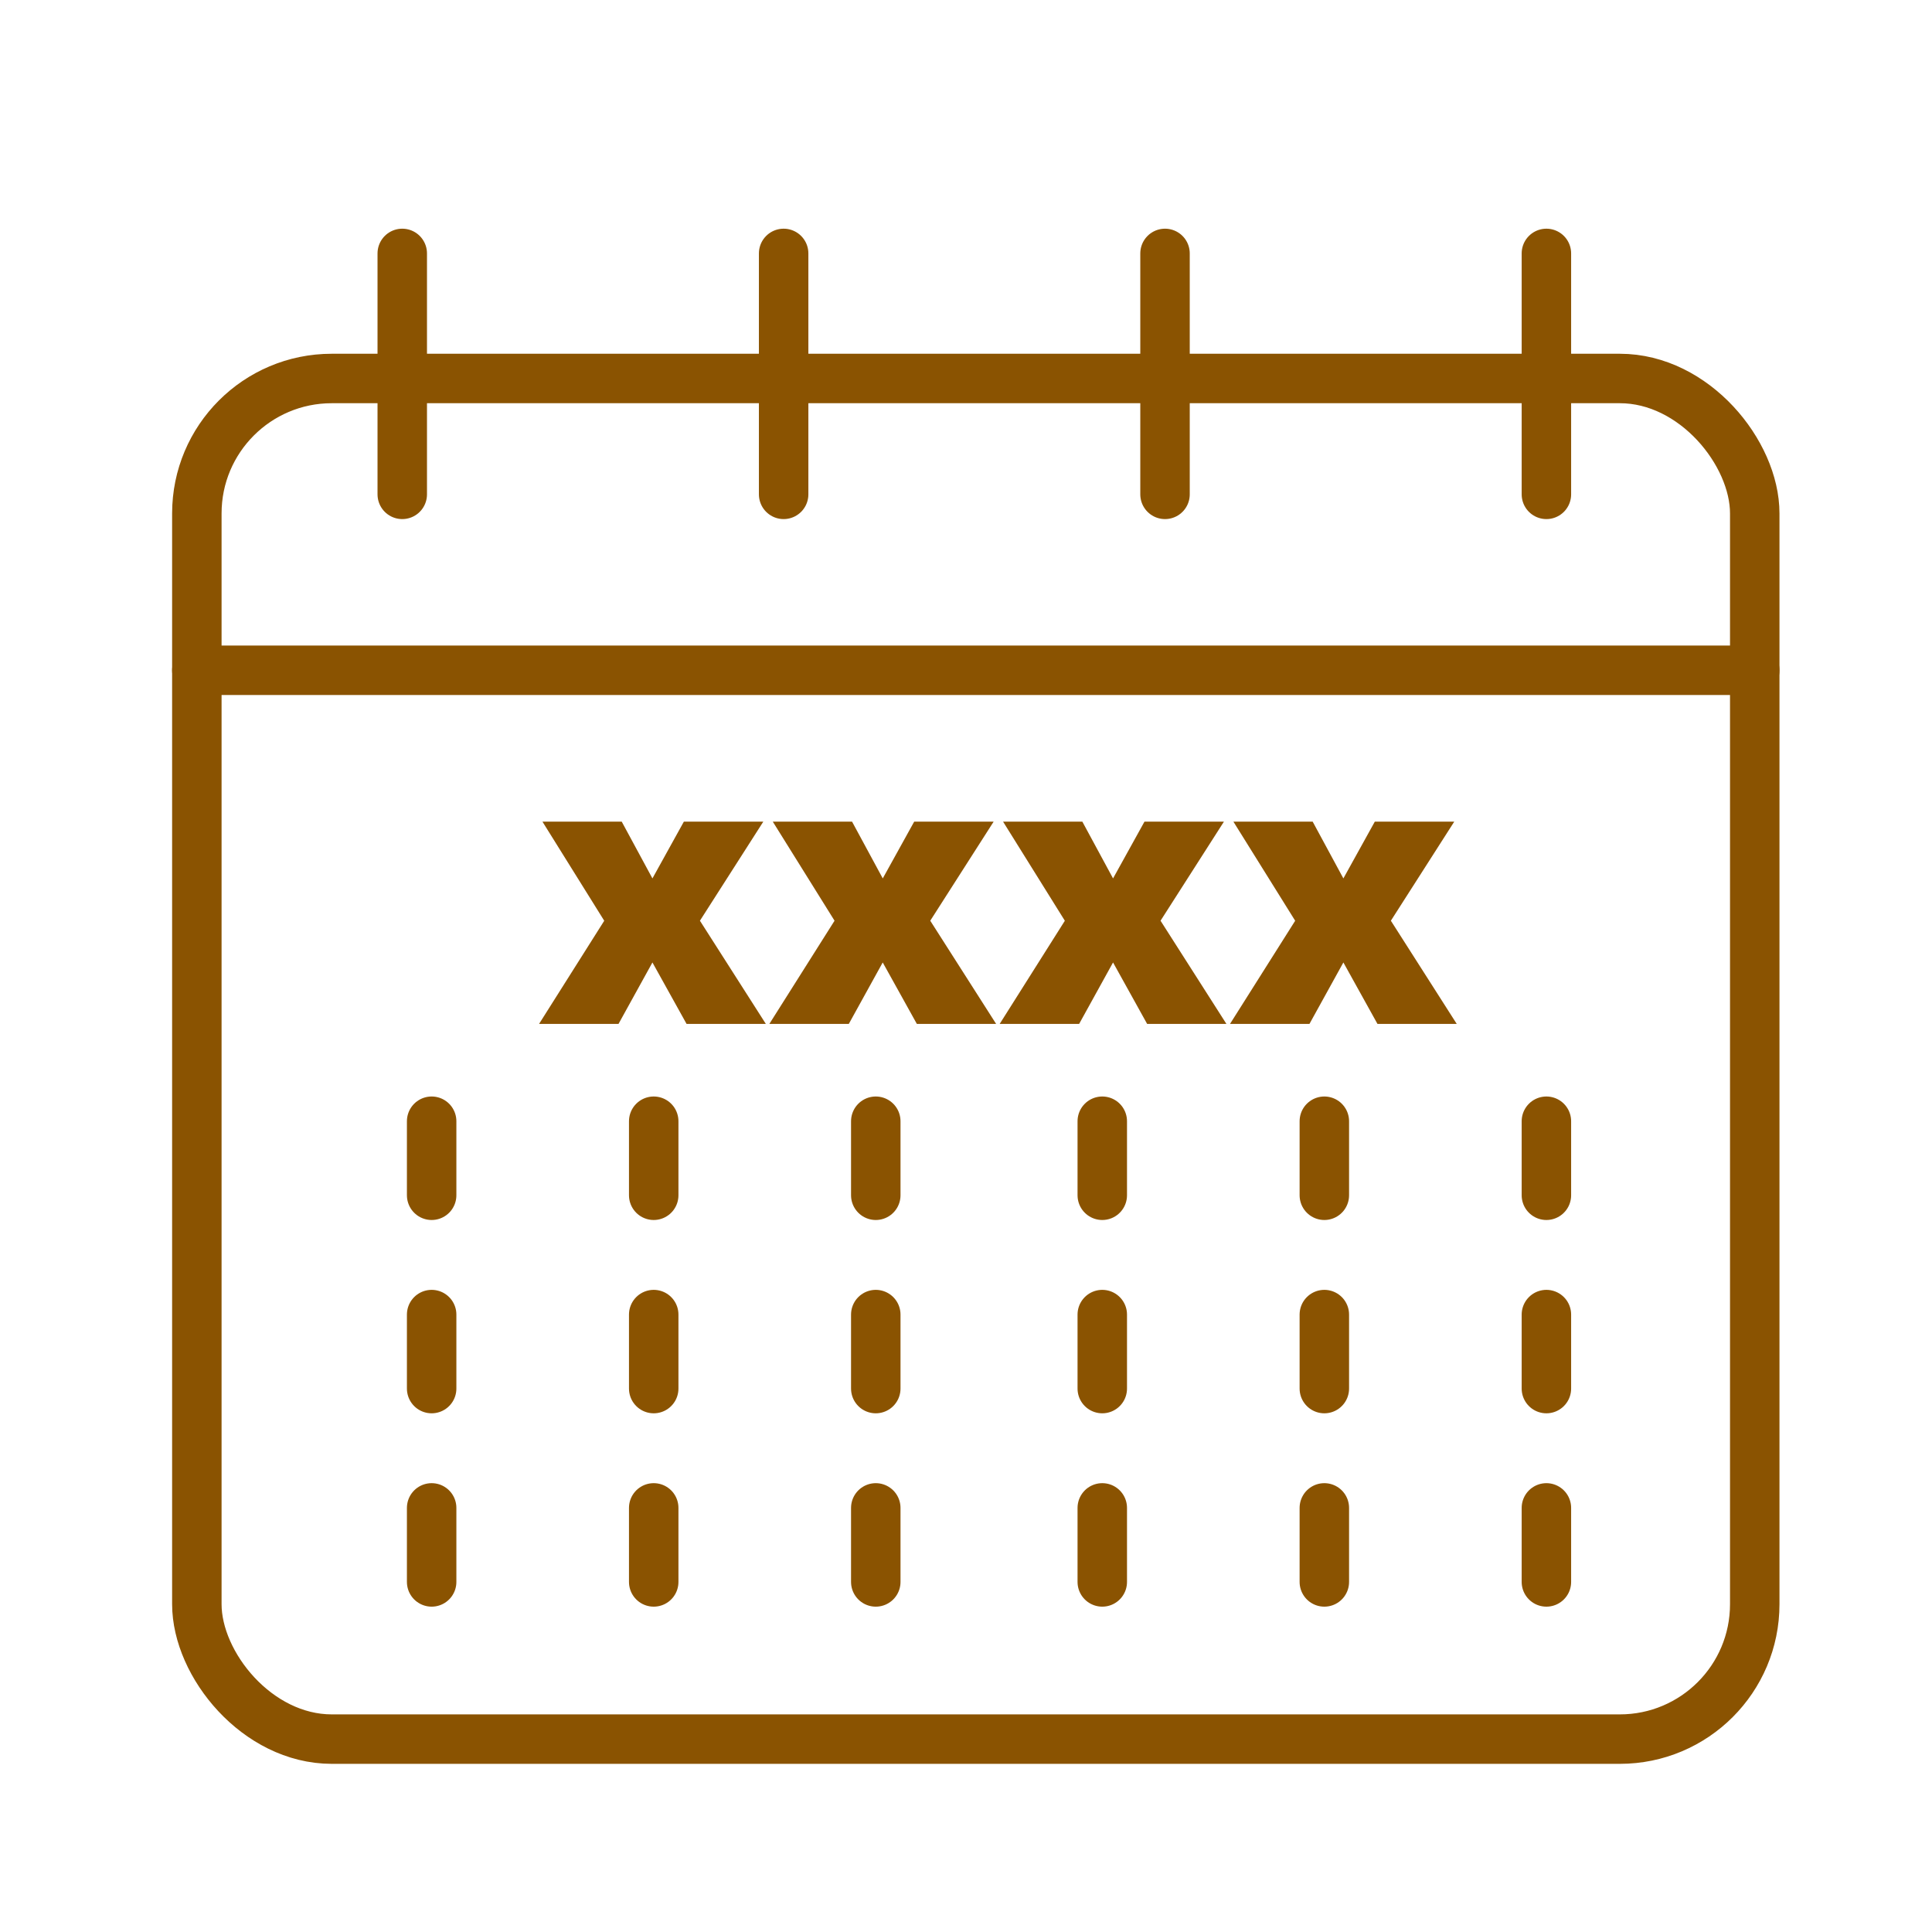 <?xml version='1.0' encoding='UTF-8'?>
<svg xmlns="http://www.w3.org/2000/svg" id="aa" data-name="Calendrier_2" viewBox="0 0 453.54 453.54">
  <defs>
    <style>
      .am {
        fill: #8A5301;
        stroke-width: 0px;
      }

      .an {
        fill: none;
        stroke: #8A5301;
        stroke-linecap: round;
        stroke-linejoin: round;
        stroke-width: 11.61px;
      }
    </style>
  </defs>
  <g>
    <rect class="an" x="46.21" y="88.85" width="365.72" height="319.41" rx="31.67" ry="31.67"/>
    <line class="an" x1="94.43" y1="59.49" x2="94.43" y2="116.05"/>
    <line class="an" x1="363.02" y1="59.49" x2="363.02" y2="116.05"/>
    <line class="an" x1="183.96" y1="59.49" x2="183.96" y2="116.05"/>
    <line class="an" x1="273.49" y1="59.49" x2="273.49" y2="116.05"/>
    <line class="an" x1="46.21" y1="157.35" x2="411.93" y2="157.35"/>
  </g>
  <g>
    <g>
      <line class="an" x1="258.76" y1="353.98" x2="258.76" y2="371.36"/>
      <line class="an" x1="310.89" y1="353.98" x2="310.89" y2="371.36"/>
      <line class="an" x1="363.02" y1="353.98" x2="363.02" y2="371.36"/>
    </g>
    <g>
      <line class="an" x1="101.33" y1="353.98" x2="101.33" y2="371.36"/>
      <line class="an" x1="153.46" y1="353.98" x2="153.46" y2="371.36"/>
      <line class="an" x1="205.59" y1="353.98" x2="205.59" y2="371.36"/>
    </g>
  </g>
  <g>
    <g>
      <line class="an" x1="258.76" y1="308.6" x2="258.76" y2="325.97"/>
      <line class="an" x1="310.89" y1="308.6" x2="310.89" y2="325.97"/>
      <line class="an" x1="363.02" y1="308.6" x2="363.02" y2="325.97"/>
    </g>
    <g>
      <line class="an" x1="101.33" y1="308.6" x2="101.33" y2="325.97"/>
      <line class="an" x1="153.46" y1="308.6" x2="153.46" y2="325.97"/>
      <line class="an" x1="205.59" y1="308.6" x2="205.59" y2="325.97"/>
    </g>
  </g>
  <g>
    <g>
      <line class="an" x1="258.76" y1="263.21" x2="258.76" y2="280.59"/>
      <line class="an" x1="310.89" y1="263.21" x2="310.89" y2="280.59"/>
      <line class="an" x1="363.02" y1="263.21" x2="363.02" y2="280.59"/>
    </g>
    <g>
      <line class="an" x1="101.33" y1="263.21" x2="101.33" y2="280.59"/>
      <line class="an" x1="153.46" y1="263.21" x2="153.46" y2="280.59"/>
      <line class="an" x1="205.59" y1="263.21" x2="205.59" y2="280.59"/>
    </g>
  </g>
  <g>
    <path class="am" d="M141.84,216.14l-14.5-23.26h18.61l7.21,13.33,7.38-13.33h18.65l-14.88,23.26,15.47,24.22h-18.61l-8.01-14.42-7.96,14.42h-18.65l15.3-24.22Z"/>
    <path class="am" d="M195.91,216.14l-14.5-23.26h18.61l7.21,13.33,7.38-13.33h18.65l-14.88,23.26,15.46,24.22h-18.61l-8.01-14.42-7.96,14.42h-18.65l15.3-24.22Z"/>
    <path class="am" d="M249.97,216.14l-14.5-23.26h18.61l7.21,13.33,7.38-13.33h18.65l-14.88,23.26,15.46,24.22h-18.61l-8-14.42-7.96,14.42h-18.65l15.3-24.22Z"/>
    <path class="am" d="M304.04,216.14l-14.5-23.26h18.61l7.21,13.33,7.38-13.33h18.65l-14.88,23.26,15.46,24.22h-18.61l-8-14.42-7.96,14.42h-18.65l15.3-24.22Z"/>
  </g>
</svg>
